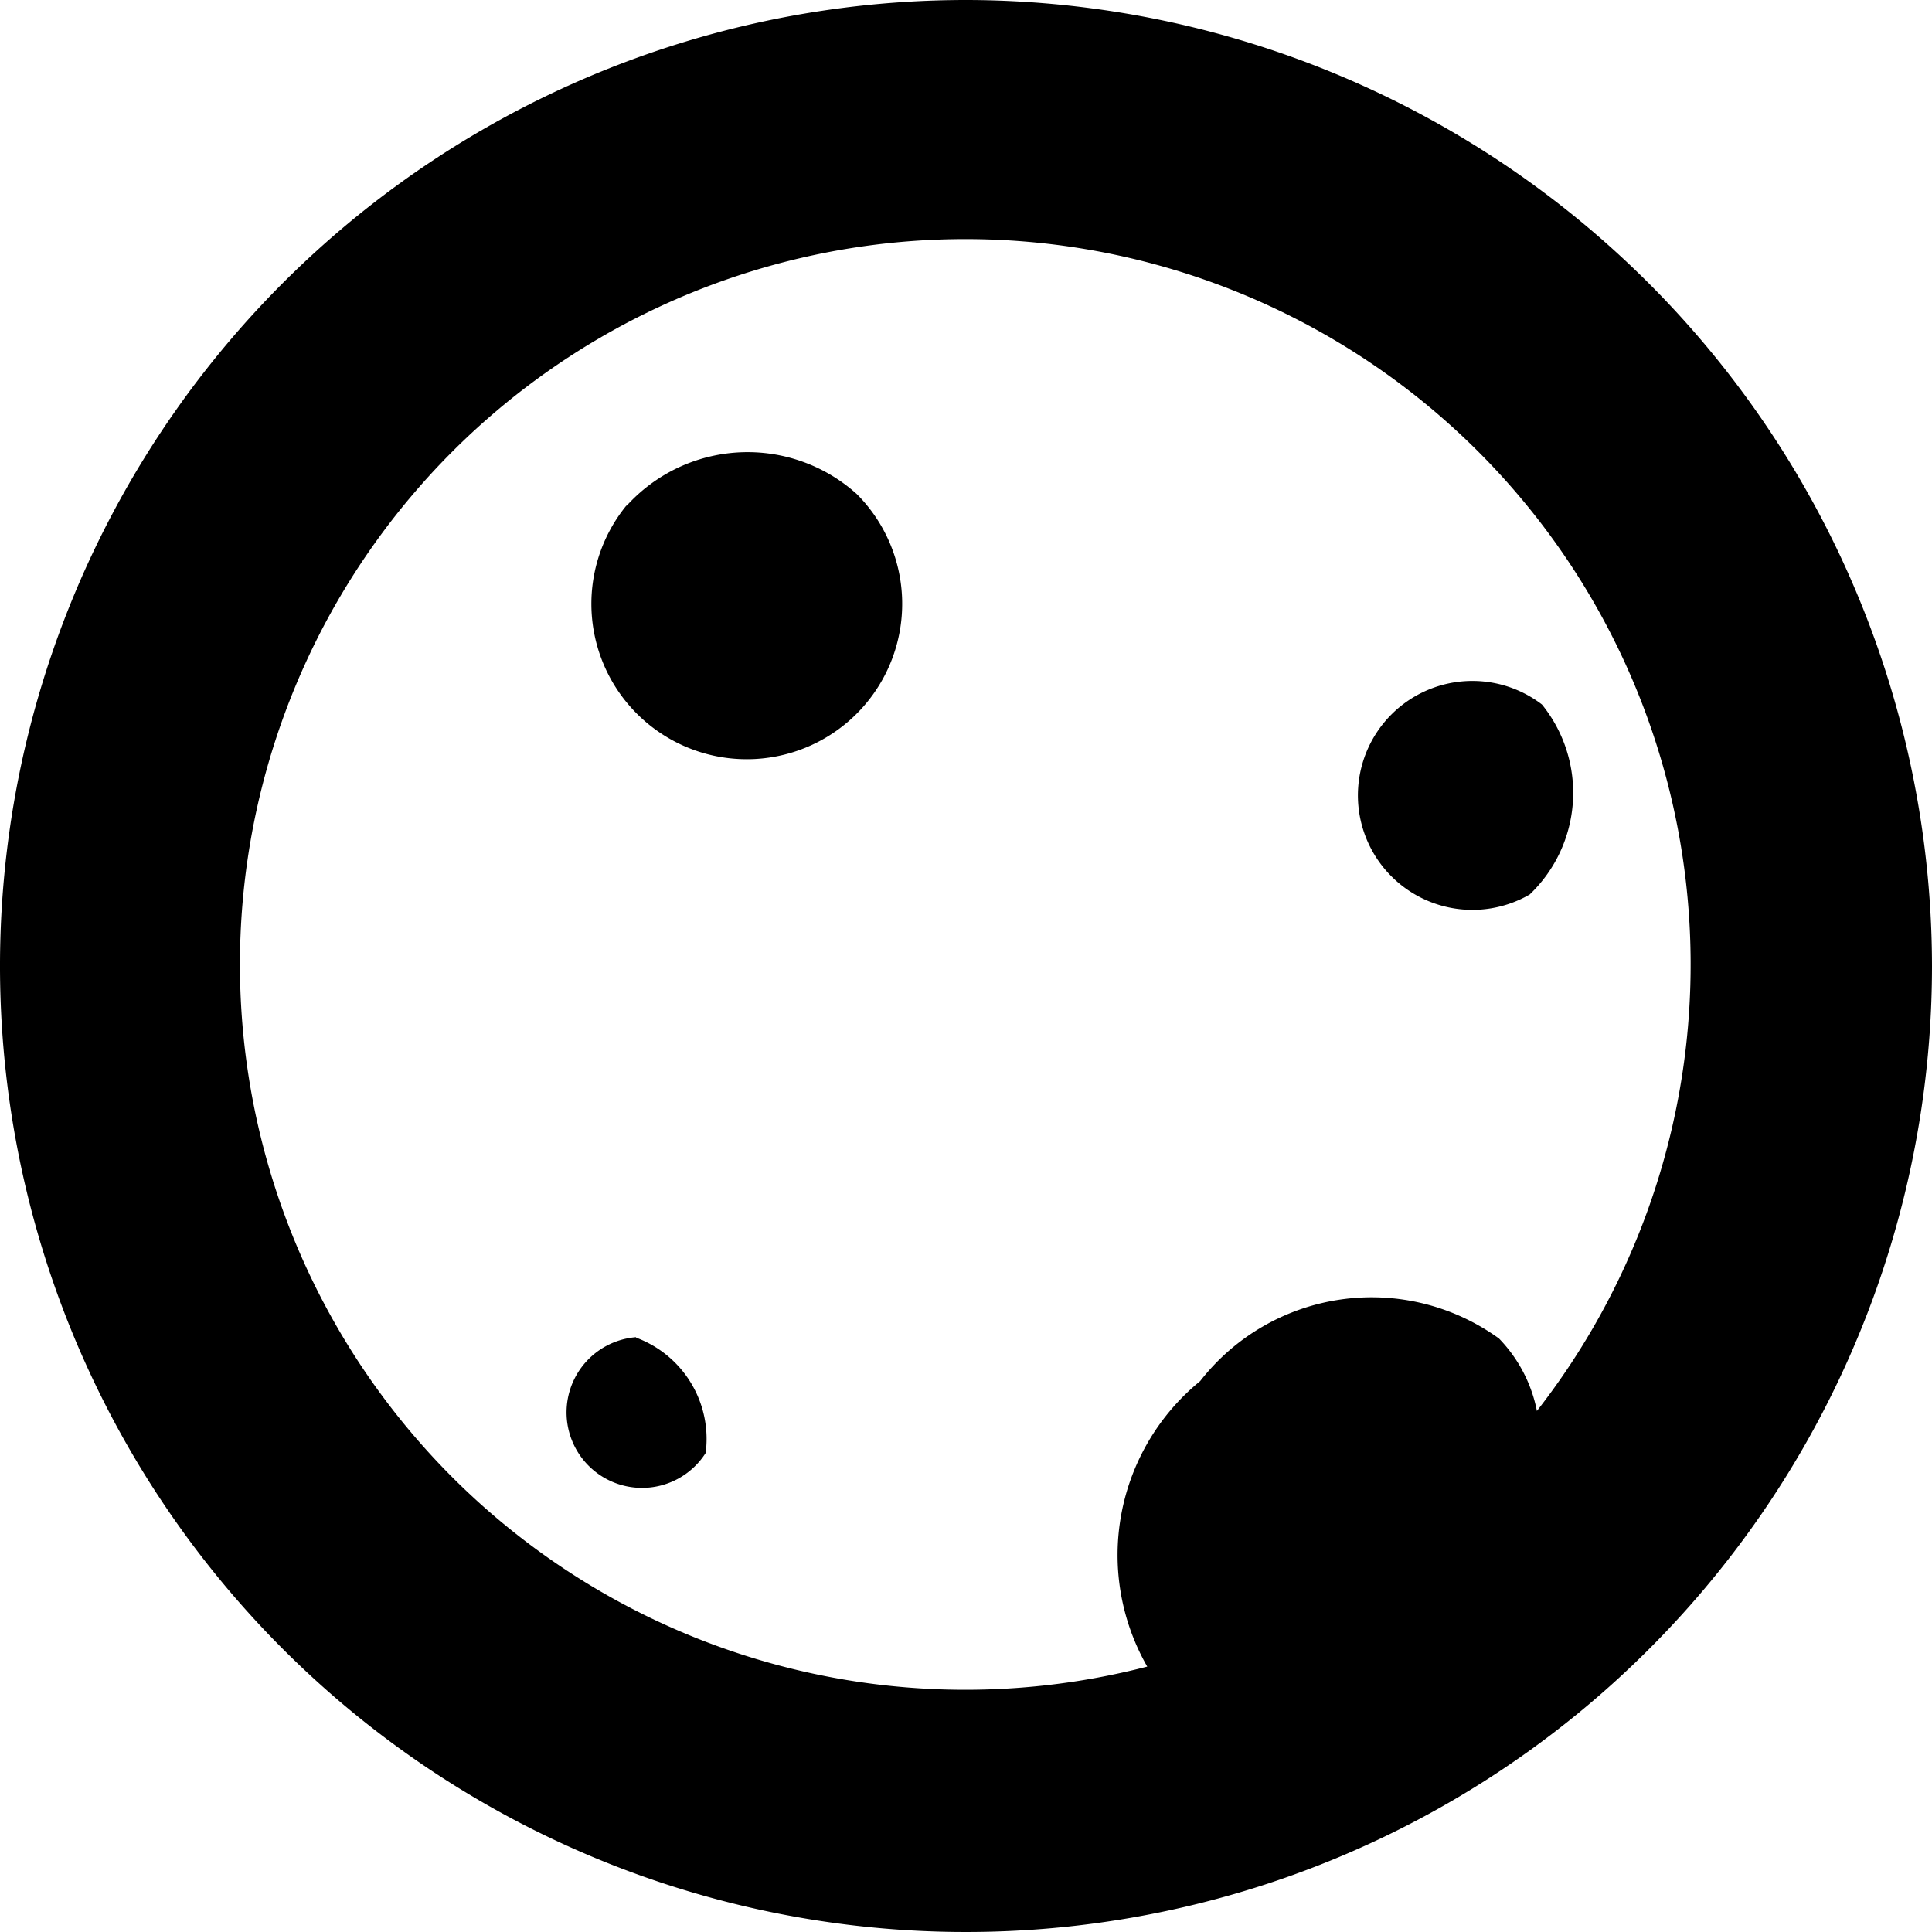 <svg xmlns="http://www.w3.org/2000/svg" width="16" height="16" viewBox="0 0 16 16">
<defs>
    <style>
      .cls-1 {
        fill-rule: evenodd;
      }
    </style>
  </defs>
  <path id="moon_1" class="cls-1" d="M424,256a8,8,0,1,0,8,8A8.009,8.009,0,0,0,424,256Zm4.728,11.685a1.191,1.191,0,0,0-.314-0.6,1.8,1.8,0,0,0-2.475.353,1.859,1.859,0,0,0-.438,2.364A6.007,6.007,0,1,1,428.728,267.685Zm-7.539-7.5a1.287,1.287,0,1,0,1.906-.094A1.352,1.352,0,0,0,421.189,260.189Zm0.079,6.889a0.625,0.625,0,1,0,.576.959A0.894,0.894,0,0,0,421.268,267.078Zm7.5-5.241a0.948,0.948,0,1,0-.1,1.575A1.164,1.164,0,0,0,428.772,261.837Z" transform="translate(-416 -256)"/>
</svg>
